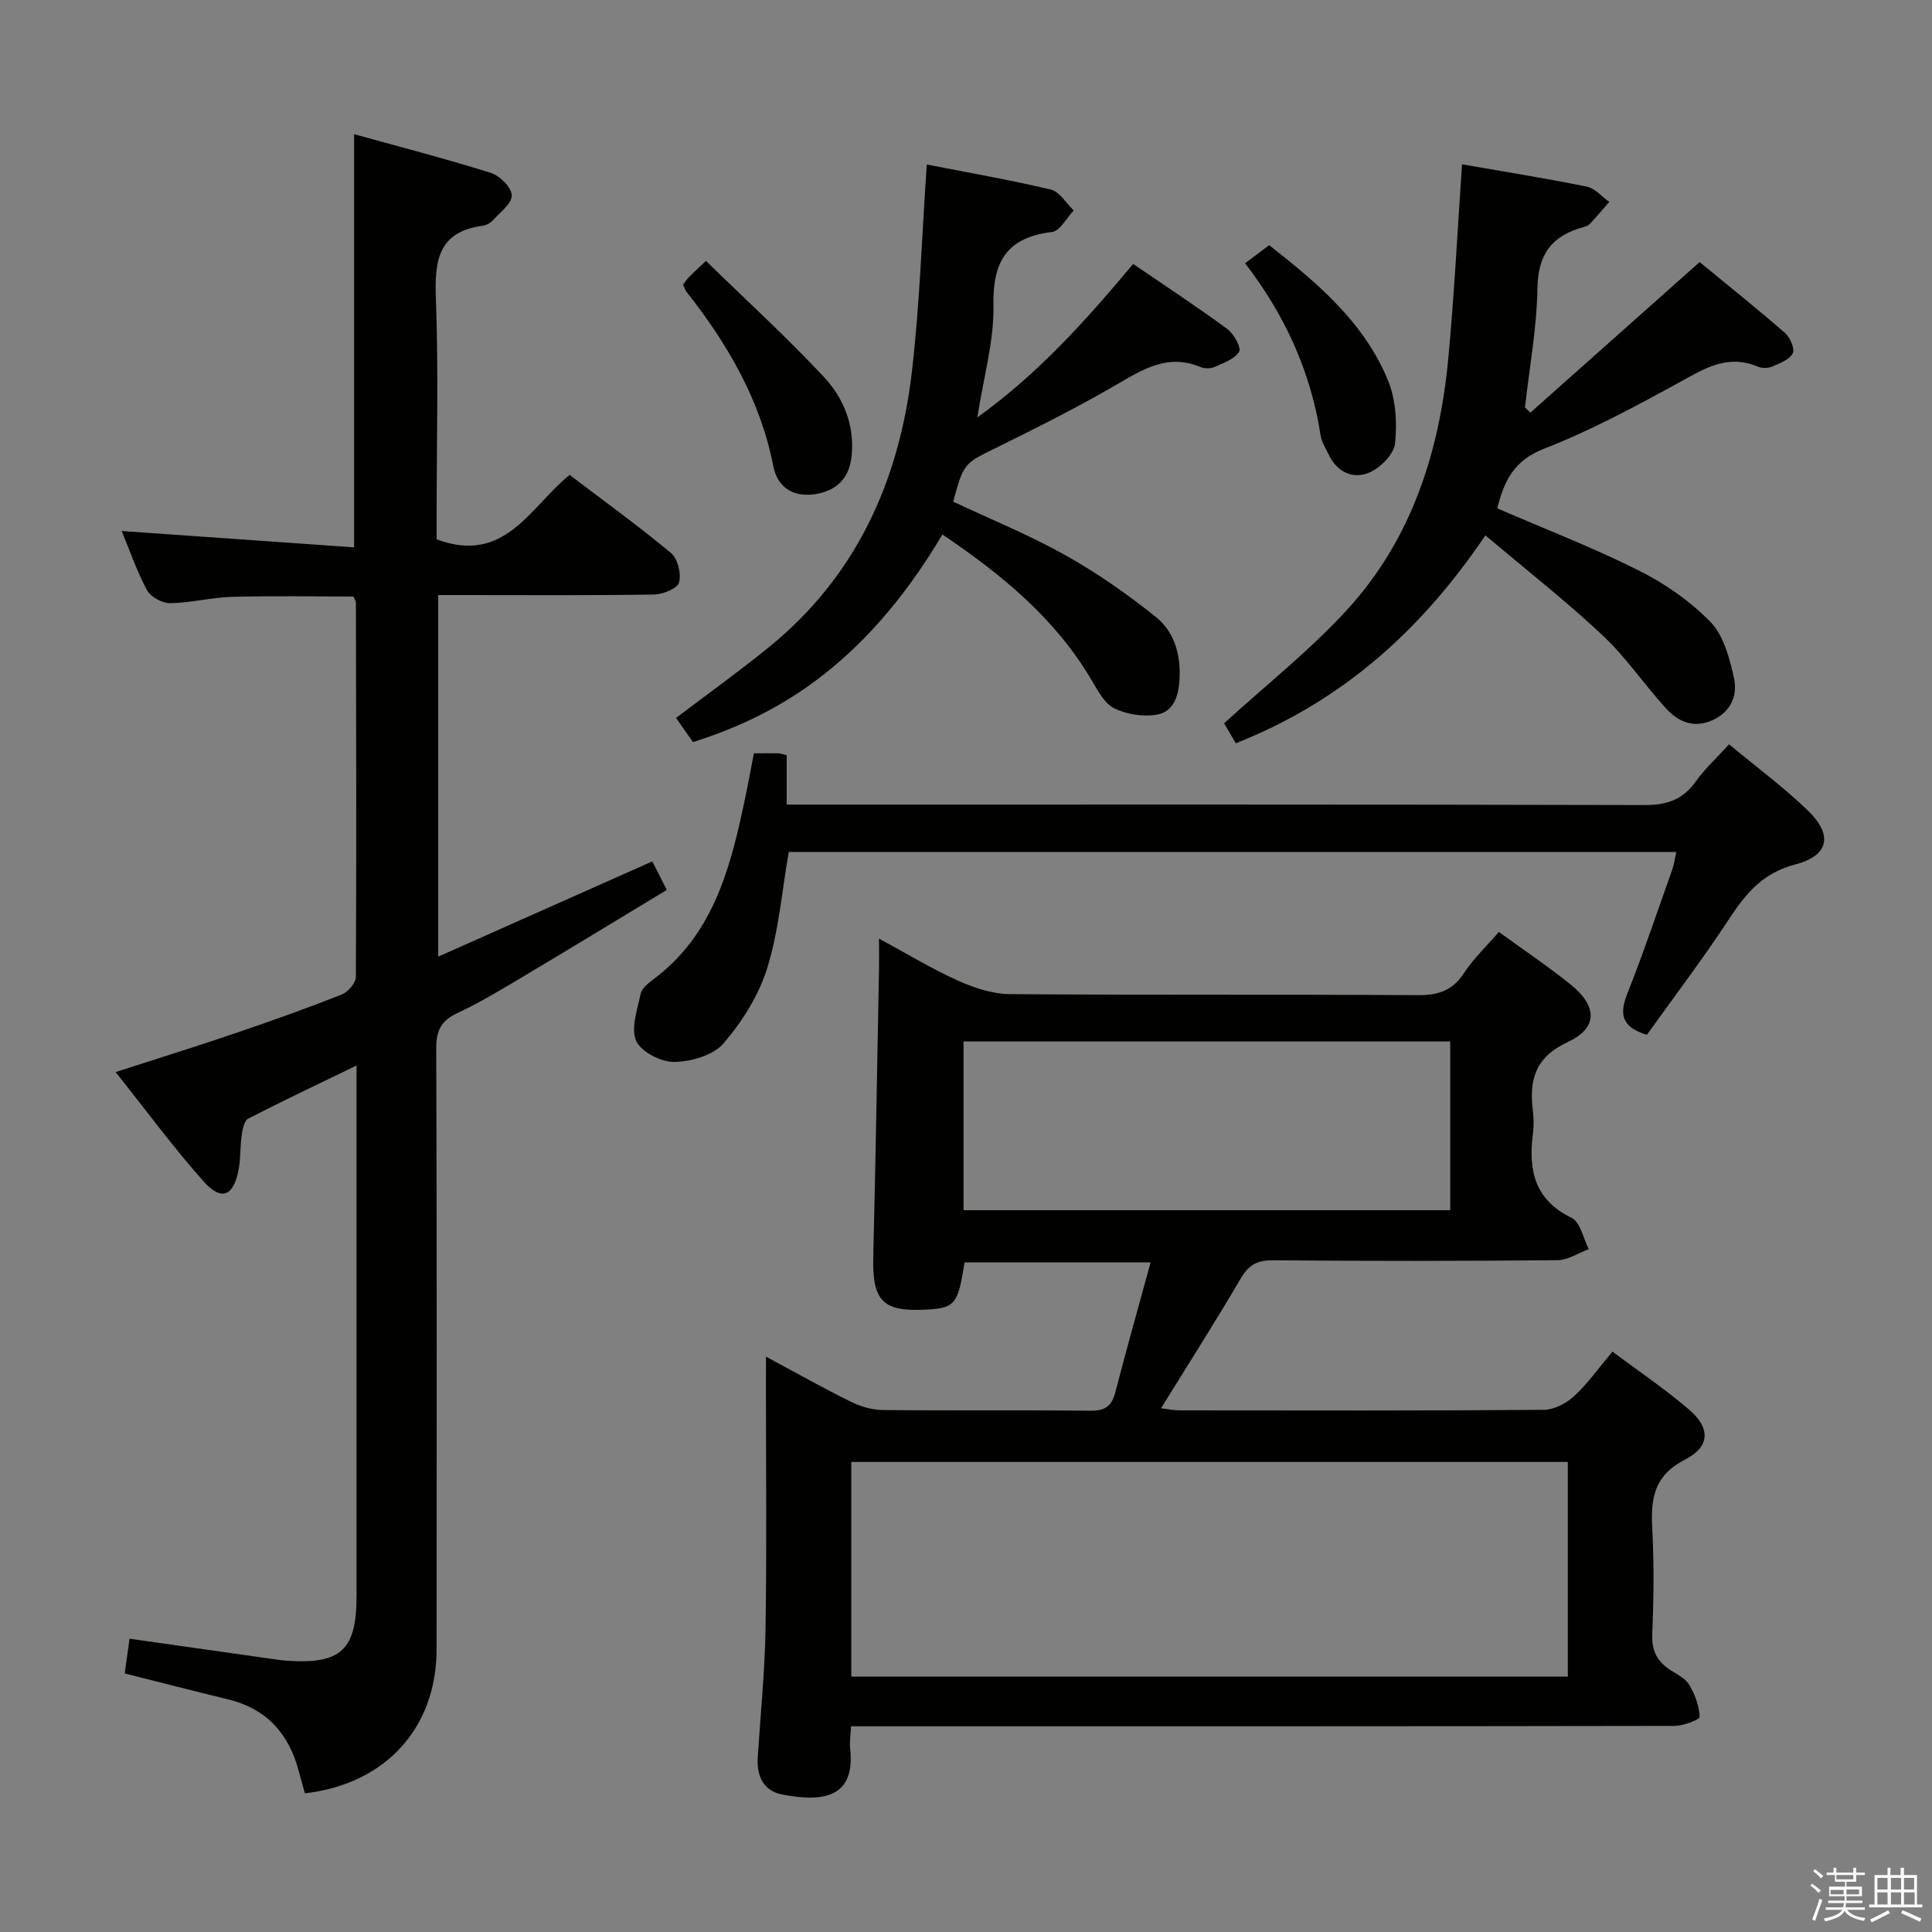<svg enable-background="new 0 0 400 400" viewBox="0 0 400 400" xmlns="http://www.w3.org/2000/svg"><rect x="0" y="0" width="400" height="400" fill="#808080" stroke="none"/><path d="m374.8 390.4.4-.4c.7.5 1.3 1 1.8 1.4l-.5.5c-.5-.6-1.1-1.1-1.7-1.5zm1 7.3-.6-.3c.5-1.4 1.1-2.8 1.5-4.3.2.1.4.2.6.3-.5 1.3-1 2.8-1.5 4.3zm-.4-10.3.4-.4c.4.3 1 .8 1.7 1.4l-.5.5c-.4-.5-1-1-1.6-1.5zm2.5.3h1.7v-1h.6v1h3.5v-1h.6v1h1.8v.5h-1.8v1.4h-2v1h3.2v2h-3.2v.9h3.3v.5h-3.4c0 .3-.1.6-.1.9h4v.5h-3.7c.7.9 1.9 1.5 3.8 1.7-.1.2-.2.4-.3.6-2.1-.4-3.5-1.1-4-2.1-.4 1-1.8 1.7-4 2.2-.1-.2-.2-.4-.3-.6 2.1-.4 3.4-1 3.8-1.8h-3.4v-.5h3.6c.1-.3.1-.6.2-.9h-3.3v-.5h3.4c0-.3 0-.6 0-.9h-3.2v-2h3.3v-1h-2.1v-1.4h-1.7v-.5zm1.1 3.5v1h2.7c0-.3 0-.4 0-.4 0-.1 0-.2 0-.2 0-.1 0-.2 0-.3h-2.7zm1.2-3v.9h3.5v-.9zm4.7 3h-2.6v.6.4h2.6z" fill="#fafafb"/><path d="m393.6 386.7h.6v1.5h2.7v6.1h1.1v.6h-11v-.6h1.1v-6.1h2.7v-1.5h.6v1.5h2.1v-1.5zm-2.7 8.8.4.6c-1.2.6-2.5 1.3-3.8 1.9-.1-.2-.2-.4-.3-.6 1.2-.6 2.5-1.2 3.7-1.9zm-2.2-6.7v2.4h2.1v-2.4zm0 3v2.5h2.1v-2.5zm2.8-3v2.4h2.1v-2.4zm0 3v2.5h2.1v-2.5zm6 6.1c-1.4-.7-2.7-1.3-3.9-1.8l.3-.6c1.5.6 2.7 1.2 3.9 1.7zm-1.2-9.1h-2.1v2.4h2.1zm-2.1 3v2.5h2.2v-2.5z" fill="#fafafb"/><g fill="#010100"><path d="m158.59 280.88c6.54 3.51 12.01 6.6 17.63 9.37 2 .98 4.38 1.66 6.59 1.68 14.33.15 28.65-.02 42.98.15 3.07.04 4.39-1 5.13-3.85 2.29-8.82 4.77-17.6 7.3-26.86-13.21 0-25.88 0-38.53 0-1.31 8.59-1.99 9.44-7.72 9.76-9.27.53-11.4-1.73-11.17-11.09.49-19.8.81-39.6 1.19-59.4.03-1.79 0-3.58 0-6.31 5.89 3.18 10.94 6.27 16.3 8.68 3.36 1.51 7.17 2.78 10.78 2.81 28.15.23 56.31.03 84.46.22 4.24.03 7.2-.93 9.58-4.58 1.96-3.01 4.66-5.55 7.22-8.51 5.12 3.72 10.09 7.07 14.75 10.8 5.65 4.51 5.83 9.04-.45 11.97-6.76 3.15-8.06 7.78-7.27 14.18.2 1.64.21 3.35 0 4.99-.96 7.47.41 13.55 8.03 17.26 1.81.88 2.4 4.24 3.55 6.47-2.16.8-4.31 2.27-6.48 2.29-19.66.18-39.32.19-58.97.02-3.28-.03-5.02 1.03-6.66 3.84-5.2 8.89-10.75 17.57-16.45 26.8 1.4.16 2.59.43 3.78.43 25.16.02 50.31.09 75.47-.11 2.12-.02 4.64-1.33 6.26-2.82 2.79-2.57 5.02-5.75 7.95-9.23 5.38 4.03 10.88 7.72 15.87 12.01 4.44 3.82 4.39 7.65-.85 10.35-6.42 3.3-7.11 8.03-6.78 14.19.39 7.31.3 14.66 0 21.98-.14 3.45 1.05 5.67 3.8 7.42 1.4.89 3.1 1.74 3.88 3.07 1.17 1.98 2.06 4.36 2.13 6.6.02.59-3.39 1.86-5.23 1.87-54.64.1-109.29.08-163.93.08-2.12 0-4.25 0-6.53 0-.09 1.91-.33 3.24-.19 4.53 1.1 9.79-4.91 11.42-14.17 9.57-3.78-.76-5.2-3.84-4.96-7.62.57-8.95 1.48-17.9 1.62-26.86.26-16.49.08-32.98.08-49.48.01-1.81.01-3.62.01-6.67zm17.66 66.24h148.35c0-15.05 0-29.63 0-44.44-49.59 0-98.84 0-148.35 0zm124-96.56c0-11.78 0-23.33 0-34.94-33.82 0-67.3 0-100.76 0v34.94z"/><path d="m63.13 371.29c-.49-1.75-.9-3.18-1.28-4.62-2.04-7.69-6.61-12.87-14.55-14.81-7.05-1.72-14.08-3.53-21.48-5.39.32-2.29.63-4.54 1-7.19 9.84 1.39 19.45 2.76 29.06 4.12 1.15.16 2.31.35 3.47.43 11.25.79 14.47-2.21 14.47-13.41 0-34.49 0-68.97 0-103.46 0-1.79 0-3.58 0-6.36-7.98 3.87-15.27 7.31-22.43 11-.82.42-1.17 2.17-1.34 3.37-.34 2.28-.21 4.64-.6 6.91-1 5.77-3.54 6.93-7.3 2.72-6.25-7.02-11.83-14.63-18.21-22.64 8.87-2.87 16.9-5.36 24.85-8.07 7.39-2.51 14.75-5.14 22-8 1.29-.51 2.88-2.4 2.89-3.66.13-25.82.06-51.64.01-77.46 0-.3-.23-.6-.51-1.27-8.28 0-16.71-.16-25.13.07-4.29.12-8.56 1.25-12.84 1.31-1.63.02-4.03-1.3-4.78-2.7-2.16-4.03-3.65-8.42-5.23-12.24 16.07 1.13 32.03 2.25 48.11 3.38 0-29.1 0-56.83 0-85.54 9.42 2.61 18.94 5.07 28.3 8.01 1.85.58 4.3 3 4.34 4.63.05 1.71-2.41 3.54-3.9 5.19-.52.58-1.4 1.04-2.18 1.14-9.05 1.23-9.92 7.1-9.63 14.87.56 14.97.16 29.98.16 44.98v5.06c14.15 5.31 19.34-6.7 27.53-13.34 7.12 5.41 14.26 10.57 21.01 16.19 1.39 1.16 2.15 4.32 1.64 6.11-.36 1.25-3.36 2.44-5.2 2.47-12.99.21-25.99.11-38.98.11-1.79 0-3.58 0-5.67 0v74.86c14.99-6.67 29.44-13.09 44.33-19.72.89 1.76 1.76 3.48 2.99 5.91-9.87 5.96-19.62 11.91-29.44 17.76-4.57 2.72-9.13 5.51-13.94 7.75-3.39 1.58-4.36 3.66-4.35 7.29.13 41.48.11 82.97.07 124.45-.02 16.25-10.56 27.86-27.26 29.79z"/><path d="m307.54 110.84c-13.65 20.16-30.02 34.46-51.68 43.05-1.1-1.89-2.08-3.56-2.42-4.14 8.85-8.08 17.9-15.21 25.56-23.61 13.25-14.52 19.01-32.54 20.84-51.81 1.25-13.22 1.91-26.5 2.86-40.31 8.4 1.47 17.15 2.86 25.83 4.62 1.7.34 3.12 2.08 4.66 3.17-1.33 1.51-2.63 3.05-4 4.52-.32.34-.85.56-1.32.69-6.48 1.73-9.45 5.53-9.56 12.63-.13 8.24-1.66 16.46-2.58 24.69.37.37.74.74 1.11 1.1 11.45-10.19 22.9-20.37 35.05-31.18 5.52 4.54 11.71 9.49 17.68 14.68 1.05.92 2.08 3.3 1.6 4.21-.69 1.32-2.7 2.07-4.28 2.75-.84.36-2.1.37-2.95.01-6.38-2.71-11.26.52-16.59 3.44-9.01 4.94-18.15 9.85-27.7 13.56-6.29 2.45-8.27 6.79-9.66 12.34 9.92 4.29 19.85 8.12 29.31 12.87 5.41 2.71 10.66 6.35 14.85 10.67 2.72 2.8 3.93 7.47 4.84 11.52.78 3.49-.48 6.92-4.26 8.72-3.98 1.89-7.25.45-9.86-2.42-4.47-4.92-8.24-10.54-13.06-15.06-7.57-7.11-15.79-13.54-24.27-20.71z"/><path d="m156.09 155.96c2.08 0 3.57-.03 5.06.01.46.01.92.2 1.73.39v10.22h6.56c56.99 0 113.97-.05 170.96.1 4.59.01 7.94-1.03 10.64-4.82 1.89-2.66 4.36-4.91 6.95-7.76 5.65 4.7 11.27 8.86 16.27 13.67 5.3 5.1 4.44 9.38-2.62 11.22-6.6 1.72-10.13 5.91-13.58 11.17-5.44 8.3-11.47 16.22-17.09 24.09-5.35-1.63-5.7-4.36-4.04-8.55 3.36-8.48 6.26-17.15 9.32-25.75.37-1.04.5-2.17.81-3.56-61.47 0-122.56 0-183.76 0-1.42 8.13-2.06 16.34-4.45 24.02-1.75 5.64-5.17 11.09-9.04 15.6-2.12 2.48-6.71 3.8-10.21 3.85-2.73.04-6.87-2.08-7.88-4.35-1.16-2.62.24-6.5.92-9.75.24-1.13 1.54-2.19 2.58-2.96 12.02-8.92 15.76-22.14 18.68-35.79.77-3.54 1.42-7.12 2.19-11.05z"/><path d="m195.12 110.66c-16.77 28.25-35.67 37.89-51.65 42.99-1.15-1.65-2.36-3.38-3.5-5.01 6.59-5 13.06-9.64 19.23-14.65 18.04-14.66 26.93-34.33 29.58-56.88 1.66-14.16 2.09-28.46 3.1-43.05 8.26 1.62 17.04 3.14 25.69 5.19 1.82.43 3.17 2.84 4.73 4.33-1.49 1.55-2.84 4.25-4.49 4.45-9.36 1.12-12.31 6.1-12.13 15.26.14 7.34-2.03 14.72-3.33 23.13 12.76-9.17 22.56-20.2 32.26-31.77 6.65 4.54 13.18 8.83 19.47 13.45 1.36 1 2.96 3.88 2.47 4.71-.91 1.54-3.23 2.34-5.1 3.17-.83.37-2.1.35-2.95 0-6.75-2.83-11.94.52-17.5 3.75-8.03 4.67-16.37 8.84-24.71 12.96-6.67 3.29-6.75 3.12-8.95 11.17 7.67 3.61 15.67 6.86 23.15 11.04 6.6 3.69 12.88 8.09 18.79 12.81 3.89 3.11 5.24 7.91 4.92 13.07-.22 3.48-1.28 6.66-4.84 7.21-2.79.43-6.13-.09-8.66-1.34-2-.99-3.37-3.58-4.62-5.7-7.51-12.83-18.57-21.92-30.96-30.29z"/><path d="m141.41 58.94c.41-.53.76-1.08 1.2-1.54.8-.82 1.66-1.59 3.55-3.38 8.21 8.01 16.62 15.69 24.37 23.97 4.12 4.4 6.46 10.1 5.78 16.48-.48 4.55-3.11 7.19-7.65 7.85-4.57.66-7.71-1.52-8.54-5.76-2.7-13.77-9.5-25.39-18.03-36.2-.27-.37-.41-.86-.68-1.42z"/><path d="m257.78 54.51c1.79-1.34 3.24-2.43 4.99-3.75 9.98 7.83 19.67 15.98 24.61 28.03 1.61 3.94 1.91 8.78 1.44 13.06-.25 2.25-3.08 5.06-5.41 6.03-3.27 1.36-6.54-.11-8.26-3.66-.65-1.34-1.53-2.68-1.74-4.1-2.03-13.21-7.42-24.97-15.63-35.61z"/></g></svg>